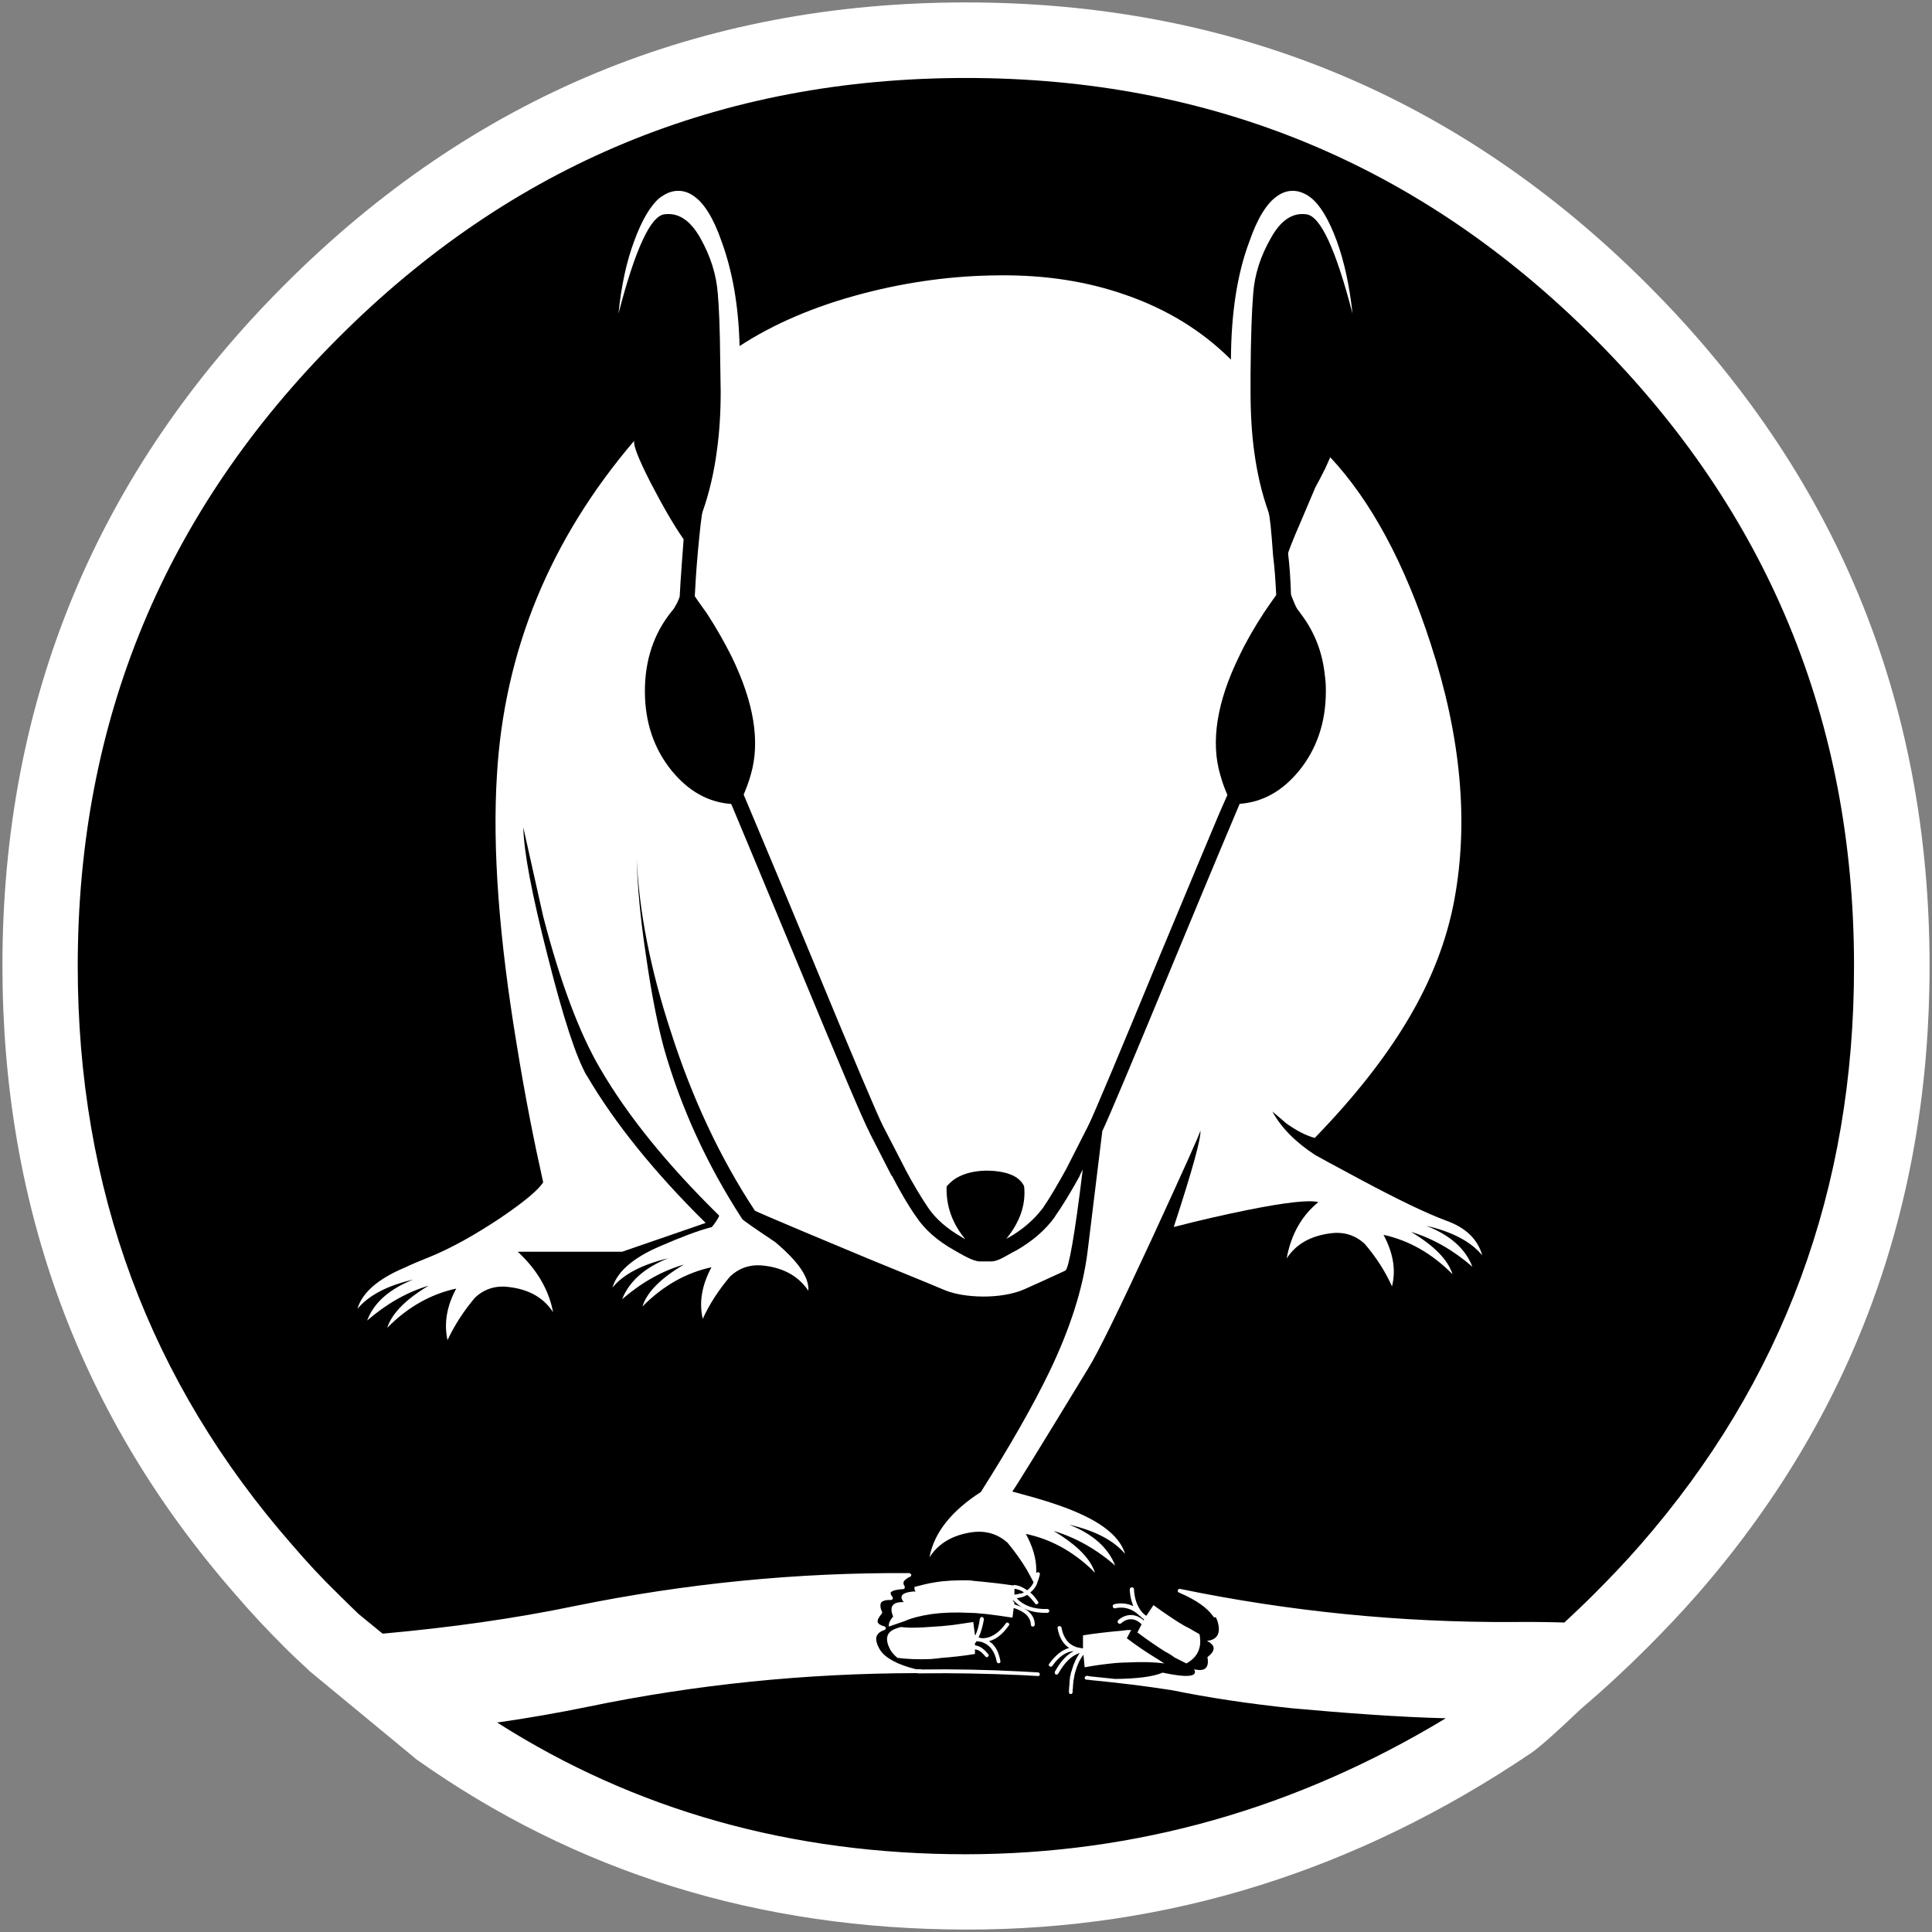 <?xml version="1.0" encoding="UTF-8" standalone="no"?>
<!-- Generator: Adobe Illustrator 15.1.0, SVG Export Plug-In . SVG Version: 6.00 Build 0)  -->

<svg
   xmlns:dc="http://purl.org/dc/elements/1.1/"
   xmlns:cc="http://creativecommons.org/ns#"
   xmlns:rdf="http://www.w3.org/1999/02/22-rdf-syntax-ns#"
   xmlns:svg="http://www.w3.org/2000/svg"
   xmlns="http://www.w3.org/2000/svg"
   xmlns:sodipodi="http://sodipodi.sourceforge.net/DTD/sodipodi-0.dtd"
   xmlns:inkscape="http://www.inkscape.org/namespaces/inkscape"
   version="1.1"
   id="Layer_1"
   x="0px"
   y="0px"
   width="797.8"
   height="797.8"
   viewBox="0 0 797.8 797.8"
   enable-background="new 0 0 612 792"
   xml:space="preserve"
   inkscape:version="0.48.5 r10040"
   sodipodi:docname="CopperRat.svg"
   inkscape:export-filename="f:\Data\Programming\Github\CopperRat\etc\CopperRat_circle144.png"
   inkscape:export-xdpi="16.24"
   inkscape:export-ydpi="16.24"><rect x="0" y="0" width="797.8" height="797.8" fill="#808080" stroke="none"/><defs
   id="defs3079"><linearGradient
     id="linearGradient3852"><stop
       style="stop-color:#ffffff;stop-opacity:1;"
       offset="0"
       id="stop3854" /><stop
       style="stop-color:#d6d6d6;stop-opacity:1;"
       offset="1"
       id="stop3856" /></linearGradient></defs><sodipodi:namedview
   pagecolor="#000000"
   bordercolor="#666666"
   borderopacity="1"
   objecttolerance="10"
   gridtolerance="10"
   guidetolerance="10"
   inkscape:pageopacity="0"
   inkscape:pageshadow="2"
   inkscape:window-width="1920"
   inkscape:window-height="1027"
   id="namedview3077"
   showgrid="false"
   fit-margin-top="1"
   fit-margin-left="1"
   fit-margin-right="1"
   fit-margin-bottom="1"
   showguides="true"
   inkscape:guide-bbox="true"
   inkscape:zoom="0.70710678"
   inkscape:cx="246.42285"
   inkscape:cy="229.99955"
   inkscape:window-x="-8"
   inkscape:window-y="-8"
   inkscape:window-maximized="1"
   inkscape:current-layer="layer3" />

<g
   inkscape:groupmode="layer"
   id="layer2"
   inkscape:label="BGblack"
   style="display:none"
   sodipodi:insensitive="true"
   transform="translate(1,1)"><rect
     style="fill:#000000;fill-opacity:1;stroke:none"
     id="rect3850"
     width="951.113"
     height="903.823"
     x="-79"
     y="-65.224" /></g><g
   inkscape:groupmode="layer"
   id="layer3"
   inkscape:label="BGcircle"
   transform="translate(1,1)"
   style="display:inline"><path
     sodipodi:type="arc"
     style="fill:#000000;fill-opacity:1;stroke:none"
     id="path3871"
     sodipodi:cx="397.39401"
     sodipodi:cy="378.6073"
     sodipodi:rx="383.25186"
     sodipodi:ry="383.25186"
     d="m 780.646,378.607 a 383.252,383.252 0 1 1 -766.504,0 383.252,383.252 0 1 1 766.504,0 z"
     transform="translate(1.414,19.799)" /></g><g
   inkscape:groupmode="layer"
   id="layer1"
   inkscape:label="Main"
   transform="translate(1,1)"><g
     id="g3055"
     transform="translate(0,3.8)"
     style="fill:#ffffff;fill-opacity:1"><path
       d="m 96.2,653.6 0.1,0.1 c 6.4,7.5 13.2,14.7 20.3,21.8 3.2,3.2 6.4,6.2 9.7,9.2 0.2,0.3 0.4,0.5 0.7,0.7 l 43,35.5 c 0.3,0.3 0.6,0.5 0.8,0.7 66,46.8 141.7,70.3 227.1,70.4 83.5,0.1 161.4,-24.3 233.5,-73 3.1,-2.1 9.9,-8.1 20.3,-18 9.4,-8 18.6,-16.5 27.6,-25.5 7.1,-7.1 13.9,-14.3 20.5,-21.8 64,-73.3 96,-159.8 96,-259.6 C 795.8,284.2 757,190.4 679.3,112.7 601.6,35 507.8,-3.8 397.9,-3.8 288,-3.8 194.3,35 116.6,112.7 38.9,190.4 0,284.2 0,394.1 0.1,493.9 32.1,580.3 96.2,653.6 z m 50.9,8.1 c -2.8,-2.7 -5.7,-5.5 -8.5,-8.3 -6.7,-6.5 -12.9,-13.2 -18.9,-20.2 C 60.6,565.7 31.1,486.1 31.1,394.1 31.1,292.8 67,206.4 138.6,134.8 210.2,63.1 296.6,27.4 397.9,27.4 c 101.3,0 187.7,35.7 259.4,107.4 71.6,71.6 107.3,158 107.3,259.3 0.1,92 -29.3,171.6 -88.3,239.1 l 0,0 c -6,6.9 -12.4,13.6 -19,20.2 -4.1,4.1 -8.2,8 -12.3,11.8 -7.2,-0.2 -14.4,-0.3 -21.5,-0.2 -46.5,0.2 -92.2,-4.4 -137.3,-13.7 -0.2,0 -0.4,0 -0.6,0.2 -0.1,0.1 -0.2,0.2 -0.2,0.4 -0.1,0.2 -0.1,0.4 0,0.5 0,0.2 0.2,0.3 0.4,0.4 0,0 0.1,0 0.1,0.1 l 0.1,0 c 7,3 11.6,6.3 14,9.8 0.1,0.2 0.3,0.3 0.4,0.4 0.2,0 0.5,0 0.6,-0.2 0.2,0.4 0.4,0.8 0.6,1.3 0.3,0.8 0.5,1.6 0.6,2.3 0.6,3.8 -1.1,5.9 -4.8,6.3 3.6,1.8 3.7,4 0.2,6.7 0.8,4.4 -1,6.1 -5.5,5 1.7,3.1 -2.7,3.6 -13,1.4 -4,1.7 -10.5,2.5 -19.6,2.6 -3.2,-0.3 -6.5,-0.7 -9.7,-1 l -0.1,0 c -0.6,-0.1 -1.3,-0.2 -1.9,-0.3 -0.2,0 -0.4,0.1 -0.6,0.3 -0.2,0.1 -0.3,0.2 -0.3,0.4 0,0.3 0,0.4 0.2,0.7 0.2,0.1 0.3,0.2 0.5,0.2 0.7,0 1.3,0.1 2,0.2 l 0,0 c 11.2,1.1 22.2,2.4 33,4.1 l 0.1,0 c 15.1,3.1 31.7,5.6 49.7,7.5 21.795,1.974 44.435,3.68 63.631,4.139 C 534.331,742.039 468.3,760.8 397.9,760.9 c -72.1,0 -136.6,-18.1 -193.6,-54.4 12.7,-1.8 25.2,-4 37.4,-6.5 44.9,-9.3 90.2,-13.8 135.5,-13.9 0.1,0 0.2,0 0.2,0 0.5,0.1 0.9,0.1 1.4,0.1 l 0.1,0 c 0,0 0.1,0 0.2,0 13.8,-0.2 27.6,0.1 41.3,0.7 2.4,0.1 4.8,0.3 7.2,0.4 0.2,0 0.3,0 0.5,-0.1 0.2,-0.2 0.3,-0.4 0.3,-0.5 0,-0.3 -0.1,-0.5 -0.2,-0.6 -0.1,-0.2 -0.3,-0.3 -0.6,-0.3 -2.3,-0.1 -4.7,-0.3 -7.2,-0.4 -13.5,-0.7 -27.1,-1 -40.8,-0.8 -0.2,-0.1 -0.2,-0.1 -0.4,-0.1 -0.4,0 -0.8,0 -1.2,0 l -0.2,0 c -0.2,0 -0.2,0 -0.4,0 0,0 0,0 -0.1,0 -7.7,-1.9 -12.7,-4.6 -14.9,-8 -1.3,-2.2 -1.8,-4 -1.5,-5.3 0.4,-1.4 1.5,-2.3 3.3,-2.9 0.2,-0.1 0.3,-0.1 0.4,-0.3 0.1,-0.1 0.2,-0.3 0.2,-0.5 0,-0.2 -0.1,-0.3 -0.2,-0.4 -0.1,-0.2 -0.2,-0.3 -0.4,-0.3 -1.6,-0.4 -2.5,-1 -2.8,-1.8 -0.1,-0.9 0.5,-2.1 1.7,-3.4 0,-0.2 0.1,-0.3 0.2,-0.4 0,-0.1 0,-0.4 -0.1,-0.5 -0.8,-1.7 -0.8,-3 -0.3,-3.8 0.7,-0.7 2,-1.1 4,-1 0.2,0 0.4,-0.1 0.5,-0.2 0.2,-0.1 0.3,-0.3 0.3,-0.5 0,-0.3 -0.1,-0.4 -0.1,-0.5 -0.5,-0.6 -0.8,-1.1 -0.8,-1.5 -0.1,-0.2 0,-0.5 0.2,-0.6 0.8,-0.7 2.4,-1 4.9,-1.2 0.2,0 0.3,0 0.5,-0.1 0.1,-0.1 0.2,-0.4 0.2,-0.6 0,-0.1 0,-0.3 0,-0.4 -0.5,-0.7 -0.7,-1.4 -0.4,-2 0.4,-0.7 1.3,-1.4 2.6,-2 0.1,-0.1 0.3,-0.1 0.4,-0.3 0.1,-0.2 0.1,-0.4 0.1,-0.6 -0.1,-0.1 -0.2,-0.2 -0.3,-0.3 -0.1,-0.2 -0.3,-0.3 -0.6,-0.3 -46,-0.3 -91.9,4.2 -137.6,13.5 -25.4,5.3 -52,9 -79.8,11.5 z"
       id="path3057"
       inkscape:connector-curvature="0"
       style="fill:#ffffff;fill-opacity:1;stroke:none"
       sodipodi:nodetypes="ccscccccccscsssscccccscsscccscccscccccccccccccccccccscscccccccccccscccccsccccsssccccccscccccccccscccccscccscccccc" /><path
       d="m 540.4,76.9 c -0.4,-0.3 -0.8,-0.5 -1.1,-0.8 -2.2,-1.4 -4.3,-2.1 -6.5,-2.1 -2.2,0 -4.3,0.7 -6.3,2.1 -4.3,2.9 -8.2,9.1 -11.5,18.6 -5.1,13.4 -7.6,29.8 -7.7,49 -11.9,-11.9 -26.4,-20.8 -43.4,-26.7 -15.9,-5.6 -33.3,-8.3 -52.3,-8.1 -18.7,0.1 -37.5,2.6 -56.2,7.5 -19.9,5.2 -36.9,12.5 -51,21.7 -0.4,-16.8 -3,-31.2 -7.5,-43.4 -3.3,-9.5 -7.2,-15.7 -11.5,-18.6 -2,-1.4 -4.1,-2.1 -6.3,-2.1 -2.2,0 -4.4,0.7 -6.5,2.1 -0.4,0.3 -0.8,0.5 -1.2,0.8 -3.8,3.2 -7.3,9.1 -10.5,17.8 -3.3,8.8 -5.4,18.9 -6.5,30 6.9,-26.6 13.2,-40.2 18.9,-41 5.8,-0.8 10.7,2.4 14.9,9.8 4.2,7.5 6.6,15 7.2,22.9 0.5,5.5 0.9,14.6 1,27.5 l 0.2,13.1 c 0,8.5 -0.5,16.5 -1.5,23.8 -1.2,9.3 -3.2,17.9 -6,25.8 -0.4,1.3 -1,6.6 -1.9,16.2 -0.8,8.8 -1.1,15 -1.3,18.6 0,0.1 1.7,2.5 5,7.1 3.9,6 7.3,12 10.2,17.8 9.3,19.1 11.9,35.3 7.9,48.9 -0.789,2.805 -1.796,5.436 -2.912,8.136 0.005,0.003 3.534,8.412 3.534,8.412 0,0 12.009,28.539 24.278,58.153 17.5,42.4 27.4,65.7 29.7,70.2 6,11.6 9.1,17.6 9.3,18 l -0.2,-0.3 c 3.4,6.4 6.7,11.9 9.7,16.3 3.2,4.6 7.7,8.5 13.8,12 l 0,0 c 0.4,0.3 0.9,0.5 1.4,0.8 -5.4,-6.5 -8,-13.8 -7.7,-21.8 1.5,-1.7 2.9,-2.8 4.1,-3.5 3.3,-1.9 7.3,-2.9 12.1,-3 5.6,0 9.8,1 12.6,2.8 1.4,1 2.6,2.2 3.2,3.7 0.8,7.6 -1.8,14.9 -7.5,21.8 0.3,-0.3 0.7,-0.5 1.1,-0.7 l -0.1,0.1 c 6,-3.4 10.7,-7.6 14.2,-12.2 2.9,-4.2 6.1,-9.7 9.7,-16.2 l 0,0 c 1.9,-3.8 4.9,-9.7 8.9,-17.5 0.1,-0.3 0.2,-0.5 0.4,-0.8 2.5,-5.2 12.3,-28.5 29.3,-69.7 12.622,-30.395 24.606,-58.86 24.606,-58.86 l 3.33,-7.559 c 0,0 -1.815,-4.284 -2.336,-6.281 l -0.6,-2 c -4,-13.6 -1.5,-30.1 7.9,-49.2 2.8,-5.9 6.2,-11.8 10.2,-17.9 2,-2.9 3.6,-5.3 5,-7.2 -0.3,-6.2 -0.7,-11.7 -1.3,-16.3 -0.7,-10.1 -1.3,-16.1 -1.9,-18 -2.7,-7.5 -4.6,-15.6 -5.8,-24.3 -1.1,-7.8 -1.6,-16.2 -1.6,-25.3 l 0,-6.9 c 0.1,-15.4 0.5,-26.6 1.1,-33.7 0.6,-7.9 3,-15.4 7.3,-22.9 4.1,-7.4 9,-10.6 14.7,-9.8 5.8,0.8 12.1,14.4 19,41 -1.2,-11.4 -3.4,-21.5 -6.5,-30 -3.2,-8.7 -6.7,-14.6 -10.6,-17.8 z"
       id="path3059"
       inkscape:connector-curvature="0"
       sodipodi:nodetypes="ccscccccccccsccccccccccccccccccccccccccccccccccccccccccccccccccsccccccc"
       style="fill:#ffffff;fill-opacity:1;stroke:none" /><path
       d="M 548.312,187.812 546,193 l -0.094,0.094 c -1.4,2.8 -2.619,5.194 -3.719,7.094 L 536.5,213.594 c -3.9,8.9 -5.694,13.7 -5.594,14 0.6,4.8 0.988,10.412 1.188,16.812 0.1,0.5 0.519,1.587 1.219,3.188 0.7,1.8 1.394,3.112 2.094,3.812 L 537.5,254.312 c 4.8,6.9 7.694,14.787 8.594,23.688 0.3,1.9 0.406,4.006 0.406,6.406 0,12.8 -3.694,23.806 -11.094,32.906 -6.823,8.306 -14.942,12.941 -24.5,13.625 -9.959,23.528 -19.886,47.501 -27.219,65.156 -17.1,41.3 -26.9,64.6 -29.5,70 l -6.094,49.812 c -1.9,15.2 -7.188,31.706 -15.688,49.406 -6.6,13.7 -16.012,30.288 -28.312,49.688 l 0.094,0 c -12.3,7.9 -19.475,16.894 -21.375,27.094 3.8,-5.9 9.781,-9.306 17.781,-10.406 5.7,-0.7 10.5,0.806 14.5,4.406 3,3.6 5.606,7.294 7.906,11.094 0.9,1.7 1.913,3.419 2.812,5.219 -0.1,0.1 -0.219,0.3 -0.219,0.5 L 425.5,653 c -0.6,1.1 -1.413,1.988 -2.312,2.688 -1.7,-1.2 -3.381,-1.988 -5.281,-2.188 -0.2,0 -0.3,-0.013 -0.5,0.188 l -0.094,0 c -4.7,-0.7 -9.025,-1.194 -13.125,-1.594 l -0.094,0 c -1.6,-0.1 -3.188,-0.3 -4.688,-0.5 -5.5,-0.1 -10.312,0.113 -14.312,0.812 -2.7,0.4 -5.5,1.106 -8.5,1.906 0,0.6 0.013,1.087 0.312,1.688 0.1,0 0.188,-0.013 0.188,0.188 l -1,0 c -2.9,0.3 -4.481,0.9 -4.781,2 -0.2,0.7 0.075,1.406 0.875,2.406 -4.6,-0.2 -6.075,1.806 -4.375,5.906 -1.4,1.7 -2.019,3.087 -1.719,4.188 0.2,-0.1 2.4,-0.881 6.5,-2.281 2.7,-1.2 6.419,-2.206 11.219,-2.906 4.4,-0.6 9.594,-0.8 15.594,-0.5 1.5,0 3.087,0.113 4.688,0.312 0.7,0.1 1.519,0.087 2.219,0.188 3.4,0.4 6.981,0.9 10.781,1.5 l 0.5,-4 c 4.7,1.5 6.994,3.8 7.094,7 0,0.1 0.119,0.3 0.219,0.5 0.2,0.1 0.394,0.188 0.594,0.188 0.2,0 0.4,-0.087 0.5,-0.188 0.1,-0.2 0.312,-0.4 0.312,-0.5 0,-4 -2.906,-6.8 -8.406,-8.5 l -0.094,0 0.094,-0.812 c -0.3,-0.2 -0.512,-0.487 -0.812,-0.688 l 0.594,0 c 3.2,3.5 7.906,5.2 13.906,5 0.2,0 0.3,-0.113 0.5,-0.312 0.1,-0.1 0.219,-0.3 0.219,-0.5 0,-0.2 -0.212,-0.494 -0.312,-0.594 -0.1,-0.1 -0.294,-0.188 -0.594,-0.188 -5.4,0.2 -9.594,-1.306 -12.594,-4.406 0.7,-0.1 1.3,-0.306 2,-0.406 0.8,-0.2 1.575,-0.6 2.375,-1 1.1,0.9 2.119,2.1 3.219,3.5 0,0.2 0.206,0.306 0.406,0.406 0.2,0 0.394,0.013 0.594,-0.188 0.2,-0.1 0.306,-0.306 0.406,-0.406 0,-0.3 -0.019,-0.394 -0.219,-0.594 -1,-1.5 -1.988,-2.719 -3.188,-3.719 1,-0.7 1.8,-1.706 2.5,-2.906 0.1,-0.2 0.206,-0.581 0.406,-0.781 l -0.125,0 c 0.4,-0.9 0.7,-1.906 1,-2.906 0.1,-0.3 0.119,-0.606 0.219,-0.906 0,-0.1 0.006,-0.4 -0.094,-0.5 -0.2,-0.2 -0.4,-0.306 -0.5,-0.406 -0.3,0 -0.425,0.019 -0.625,0.219 -0.1,0 -0.181,0.094 -0.281,0.094 l 0,-1.312 c 0,-4.7 -1.512,-9.681 -4.312,-14.781 10.1,2.1 19.212,7.081 27.312,14.781 0.4,0.4 0.787,0.912 1.188,1.312 -0.1,-0.4 -0.206,-0.912 -0.406,-1.312 -2.3,-5.5 -7.794,-10.7 -16.594,-16 9,2.7 17.506,7.412 25.406,14.312 -2.9,-7.4 -9.2,-13.006 -19,-16.906 10.8,2.5 18.494,6.594 23.094,12.094 -2,-6.6 -8.5,-12.2 -19.5,-17 -4.7,-2.1 -10.488,-4.088 -17.688,-6.188 L 417,614.906 c 0.4,-0.2 10.906,-17.206 31.406,-50.906 3.9,-6.2 12.7,-24.2 26.5,-54 13.2,-28.7 19.881,-43.487 19.781,-44.188 0.4,2.9 -3.2,16.075 -11,39.875 10.4,-2.7 20.413,-5 30.312,-7 15.9,-3.2 25.706,-4.281 29.406,-3.281 -6.9,5.6 -11.294,13.381 -13.094,23.281 3.8,-5.9 9.775,-9.275 17.875,-10.375 5.7,-0.8 10.406,0.675 14.406,4.375 4.7,5.5 8.419,11.3 11.219,17.5 1.7,-6.8 0.5,-13.781 -3.5,-21.281 10.5,2.3 20,7.681 28.5,16.281 -1.9,-6 -7.625,-11.8 -17.125,-17.5 8.9,2.7 17.413,7.506 25.312,14.406 -2.8,-7.4 -9.1,-13.006 -19,-16.906 10.9,2.5 18.494,6.619 23.094,12.219 -1.9,-6.7 -6.781,-11.412 -14.781,-14.312 -7.9,-2.9 -19.812,-8.606 -35.312,-16.906 -11.7,-6.3 -18.012,-9.688 -18.812,-10.188 -8.2,-5.3 -14.081,-11.3 -17.781,-18 0.3,0.2 2.181,1.806 5.781,4.906 4.2,3 8.119,5 11.719,6 16.2,-16.7 28.981,-32.9 38.281,-48.5 9.9,-16.5 16.306,-33.2 19.406,-50 5.9,-32.1 2.719,-67.2 -9.781,-105.5 -10.8,-33.4 -24.7,-59.094 -41.5,-77.094 z M 417.906,655.094 c 1.3,0.1 2.606,0.606 3.906,1.406 -0.4,0.3 -0.906,0.494 -1.406,0.594 l 0,-0.094 c -0.7,0.2 -1.5,0.4 -2.5,0.5 z"
       id="path3061"
       transform="translate(0,-3.8)"
       inkscape:connector-curvature="0"
       sodipodi:nodetypes="cccccccccccsccccccccccccccccccccccccccccccccccccccccscsccccccssscccccccccccccccccccsccccccccccccccccccccccccccccccccccccccccccc"
       style="fill:#ffffff;fill-opacity:1;stroke:none" /><path
       d="m 280.6,227.2 0.7,-9.3 c -4.2,-6 -8.7,-13.9 -13.7,-23.5 -5,-9.8 -7.2,-15.5 -6.7,-17.2 -34.8,40.8 -53.7,86.8 -56.7,138.1 -1.9,30.3 0.9,67.3 8.1,110.8 3.5,21.8 7.3,40.8 11,57.3 -1.8,3 -7.7,8 -17.6,14.7 -10.5,7 -20.3,12.5 -29.4,16.2 -3.5,1.4 -6.9,2.8 -10.3,4.4 -11.1,4.7 -17.5,10.4 -19.4,17 4.5,-5.5 12.2,-9.6 23,-12.1 -9.8,3.9 -16.2,9.5 -19,16.9 8,-6.9 16.4,-11.7 25.4,-14.4 -9.5,5.7 -15.2,11.5 -17.1,17.4 8.4,-8.5 17.9,-13.9 28.5,-16.2 -4,7.4 -5.1,14.5 -3.6,21.3 2.9,-6.2 6.6,-11.9 11.3,-17.5 3.9,-3.7 8.7,-5.2 14.3,-4.4 8.2,1 14.2,4.5 18,10.4 -1.8,-9.4 -6.7,-17.7 -14.6,-25 l 43.1,0 34.5,-11.9 c -21.3,-21 -37.6,-41.3 -49,-60.7 l 0,0.1 c -4.4,-7.5 -9.8,-24 -16.3,-49.8 -6.5,-25.4 -9.8,-42.9 -10,-52.9 l 8.2,36.7 c 7.1,27.4 15,48.3 23.5,62.8 11.4,19.6 27.8,39.8 49.1,60.7 0.2,0.2 -0.3,1.1 -1.3,2.6 -1.1,1.6 -1.7,2.4 -2,2.3 -5.4,1.4 -12.5,4.1 -21.2,7.9 -11,4.7 -17.6,10.5 -19.5,17 4.5,-5.5 12.2,-9.5 23,-12.1 -9.8,3.9 -16.1,9.6 -19,16.9 8,-6.9 16.5,-11.7 25.5,-14.3 -9.5,5.6 -15.3,11.4 -17.1,17.3 8.4,-8.5 17.9,-13.9 28.5,-16.2 -4,7.4 -5.2,14.6 -3.6,21.3 2.8,-6.2 6.6,-11.9 11.2,-17.4 4,-3.8 8.8,-5.3 14.5,-4.5 8,1 14,4.5 17.9,10.3 0.4,-5.5 -4.2,-12.1 -13.7,-20.1 -9,-6 -13.5,-9.2 -13.6,-9.5 -14.6,-22.5 -25.4,-46.1 -32.4,-70.8 -2.7,-10.1 -5.2,-22.9 -7.4,-38.3 -2.3,-15.3 -3.5,-28.6 -3.8,-39.9 1,22.1 5.7,46.1 14.2,71.9 8.8,27.4 20.3,51.9 34.6,73.6 0.2,0.4 35.525,15.174 46.7,19.8 11.175,4.626 22.68,9.217 31.605,13.002 7.889,3.346 23.262,3.94 32.966,-0.295 4.772,-2.082 10.435,-4.73 16.929,-7.707 1.4,-0.6 3.9,-14.5 7.2,-41.7 -0.5,0.9 -1,1.8 -1.3,2.7 -3.7,6.7 -7.1,12.3 -10.2,16.7 l 0,0.1 c -3.9,5.4 -9.2,10 -16,13.9 -3.499,1.677 -7.119,4.5 -10.4,4.5 l -4.6,0 c -2.805,0 -7.678,-3 -10.5,-4.6 l 0,0 c -7,-3.9 -12.3,-8.6 -15.8,-13.9 -3.2,-4.5 -6.5,-10.2 -10,-16.9 -0.1,0 -0.2,-0.1 -0.2,-0.1 -0.2,-0.4 -3.2,-6.2 -9,-17.6 l 0,-0.1 c -2.4,-4.4 -12.4,-28 -30,-70.5 -14.159,-34.162 -25.456,-61.163 -25.456,-61.163 0,0 -1.708,-4.05 -1.706,-4.052 C 291.456,326.515 283.333,321.919 276.4,313.5 c -7.4,-9.1 -11.1,-20.1 -11.1,-32.9 0,-12.8 3.7,-23.9 11.1,-33 0.7,-0.7 1.4,-1.9 2.2,-3.4 0.7,-1.5 1.1,-2.5 1.1,-3 0.1,-2.5 0.4,-7.2 0.9,-14 z"
       id="path3063"
       inkscape:connector-curvature="0"
       sodipodi:nodetypes="cccccccccccccccccccccccccccccccccccccccccccccccccczsscccccccccccccccccccscccc"
       style="fill:#ffffff;fill-opacity:1;stroke:none" /><path
       d="m 448,461.6 0.1,-0.2 c 0,-0.1 0,-0.2 0,-0.2 l -0.1,0.4 z"
       id="path3065"
       inkscape:connector-curvature="0"
       style="fill:#ffffff;fill-opacity:1;stroke:none" /><path
       d="m 414.9,665.2 c -0.3,0.1 -0.5,0.2 -0.5,0.3 -3,4.2 -6.3,6.2 -9.8,6.2 -0.5,-0.1 -1,-0.2 -1.5,-0.3 1,-2.1 1.7,-4.7 2.2,-7.5 0,-0.2 0,-0.5 -0.2,-0.6 -0.2,-0.1 -0.3,-0.3 -0.5,-0.4 -0.2,0 -0.5,0 -0.6,0.2 -0.1,0.1 -0.3,0.3 -0.4,0.6 -0.3,2.5 -0.9,4.8 -1.8,6.7 -0.1,0 -0.2,0 -0.2,0 l -0.7,-5.4 c -1.9,0.3 -4.6,0.7 -8.2,1.2 -2.9,0.3 -4.6,0.5 -4.8,0.5 -1.6,0.1 -4.1,0.3 -7.6,0.5 -3.7,0.2 -6.6,0.2 -8.9,-0.1 -0.3,-0.1 -1.1,0.1 -2.4,0.6 -4.1,1.4 -4.8,4.5 -2.1,9.2 0.4,0.5 0.7,1 1.2,1.5 0.4,0.4 0.9,0.9 1.5,1.4 3.8,0.5 8.4,0.7 13.6,0.5 1.6,-0.1 3.1,-0.3 4.7,-0.5 4.2,-0.3 8.8,-0.8 13.7,-1.6 v -1.9 c 1.5,0.1 2.8,1.1 4.3,2.9 0.1,0.2 0.3,0.3 0.5,0.3 0.2,0.1 0.4,0 0.5,-0.1 0.2,-0.2 0.3,-0.4 0.4,-0.6 0,-0.1 0,-0.4 -0.2,-0.5 -1.7,-2.1 -3.4,-3.4 -5.2,-3.6 l -0.3,-0.2 v -0.7 c 0.3,-0.3 0.5,-0.6 0.7,-0.9 0.6,0.1 1.3,0.2 1.9,0.3 h 0.1 c 3.3,1.1 5.5,3.8 6.3,8.2 0,0.3 0.2,0.4 0.4,0.5 0.1,0.1 0.4,0.2 0.6,0.1 0.2,0 0.3,-0.1 0.4,-0.3 0.1,-0.2 0.2,-0.4 0.1,-0.6 -0.7,-3.9 -2.2,-6.6 -4.7,-8.2 2.9,-0.7 5.7,-2.9 8.2,-6.5 0.2,-0.1 0.2,-0.2 0.2,-0.5 -0.1,-0.2 -0.2,-0.4 -0.4,-0.5 -0.1,-0.2 -0.3,-0.2 -0.5,-0.2 z"
       id="path3067"
       inkscape:connector-curvature="0"
       style="fill:#ffffff;fill-opacity:1;stroke:none" /><path
       d="m 436.9,666.8 c -0.2,-0.1 -0.4,-0.2 -0.6,-0.1 -0.2,0 -0.4,0.1 -0.4,0.3 -0.2,0.2 -0.3,0.3 -0.2,0.5 0.7,3.9 2.3,6.6 4.8,8.2 -2.9,0.8 -5.7,3 -8.2,6.5 -0.2,0.1 -0.2,0.3 -0.2,0.6 0,0.2 0.2,0.4 0.3,0.5 0.2,0.1 0.4,0.2 0.7,0.1 0.2,0 0.3,-0.1 0.4,-0.2 2.7,-3.9 5.7,-6 8.9,-6.2 -2.9,1.5 -5.5,4.3 -7.8,8.5 -0.1,0.2 -0.1,0.4 0,0.7 0,0.2 0.2,0.3 0.4,0.5 0.1,0 0.3,0 0.5,0 0.3,-0.1 0.4,-0.2 0.5,-0.4 2.6,-4.6 5.5,-7.5 8.9,-8.5 -1.5,2 -2.6,4.5 -3.4,7.4 -0.2,0.5 -0.4,1.1 -0.4,1.7 -0.1,0.2 -0.2,0.3 -0.2,0.5 -0.1,1 -0.3,2.2 -0.3,3.4 -0.1,1 -0.2,2 -0.2,3.2 0,0.2 0,0.3 0.2,0.5 0.1,0.2 0.3,0.2 0.5,0.2 0.3,0 0.4,0 0.5,-0.1 0.2,-0.1 0.3,-0.4 0.3,-0.6 0,-1 0.2,-2 0.2,-3 0.1,-1.2 0.2,-2.3 0.5,-3.3 0,0 0,-0.1 0,-0.2 0,-0.1 0,-0.1 0,-0.2 0.1,-0.6 0.3,-1.1 0.4,-1.6 0.8,-2.9 1.9,-5.3 3.4,-7.2 l 0.5,5.2 c 4.7,-0.9 9,-1.4 13,-1.8 1.6,-0.1 3.2,-0.2 4.7,-0.2 5.8,-0.3 10.8,-0.2 15.1,0.4 -0.1,-0.1 -0.1,-0.1 -0.1,-0.1 -1.2,-0.8 -2.5,-1.7 -3.9,-2.5 -3.6,-2.2 -7.4,-4.8 -11.4,-7.8 l 1.8,-3.4 c -0.5,0 -1,0 -1.5,0 -1.5,0.2 -3.1,0.4 -4.7,0.5 -4.2,0.4 -8.8,0.9 -13.7,1.7 v 5.4 c -0.9,-0.2 -1.8,-0.3 -2.6,-0.5 l 0,0 c -3.4,-1.1 -5.5,-3.8 -6.3,-8.2 -0.1,-0.2 -0.2,-0.3 -0.4,-0.4 z"
       id="path3069"
       inkscape:connector-curvature="0"
       style="fill:#ffffff;fill-opacity:1;stroke:none" /><path
       inkscape:connector-curvature="0"
       style="fill:#ffffff;fill-opacity:1;stroke:none"
       d="m 466.344,654.469 a 0.875,0.875 0 0 0 -0.062,0.031 0.875,0.875 0 0 0 -0.75,0.906 c 0.044,1.187 0.192,2.364 0.438,3.5 0.261,1.21 0.614,2.315 1.062,3.344 -1.465,-0.687 -3.048,-1.062 -4.656,-1.125 -1.011,-0.04 -2.05,0.055 -3.062,0.281 a 0.875,0.875 0 1 0 0.375,1.688 c 3.457,-0.774 7.047,0.317 9.656,2.938 a 0.884,0.884 0 0 0 0.312,0.188 c 0.005,0.005 0.026,-0.005 0.031,0 a 0.884,0.884 0 0 0 0.031,0.031 c 0.336,0.339 0.666,0.69 1.031,0.969 0.233,0.178 0.474,0.318 0.719,0.469 L 471.25,668.094 C 469.978,666.952 468.506,666.227 467,666 c -2.121,-0.319 -4.306,0.357 -6.156,1.969 A 0.875,0.875 0 1 0 462,669.281 c 1.524,-1.327 3.152,-1.803 4.75,-1.562 1.261,0.19 2.525,0.879 3.656,2.031 l -1.719,3.344 c 4,3 7.806,5.606 11.406,7.906 1.4,0.7 2.7,1.5 4,2.5 1.7,0.8 3.212,1.606 4.812,2.406 4.7,-2.6 6.506,-6.594 5.406,-12.094 -1.4,-0.8 -2.7,-1.512 -4,-2.312 -0.8,-0.4 -1.512,-0.787 -2.312,-1.188 -0.6,-0.3 -1.206,-0.825 -1.906,-1.125 -3.4,-2.2 -6.981,-4.575 -10.781,-7.375 l -2.938,4.406 c -0.191,-0.12 -0.376,-0.232 -0.562,-0.375 -1.839,-1.405 -3.401,-3.959 -4.125,-7.312 -0.223,-1.033 -0.366,-2.101 -0.406,-3.188 a 0.875,0.875 0 0 0 -0.938,-0.875 z"
       transform="translate(0,-3.8)"
       id="path3071" /></g></g></svg>
